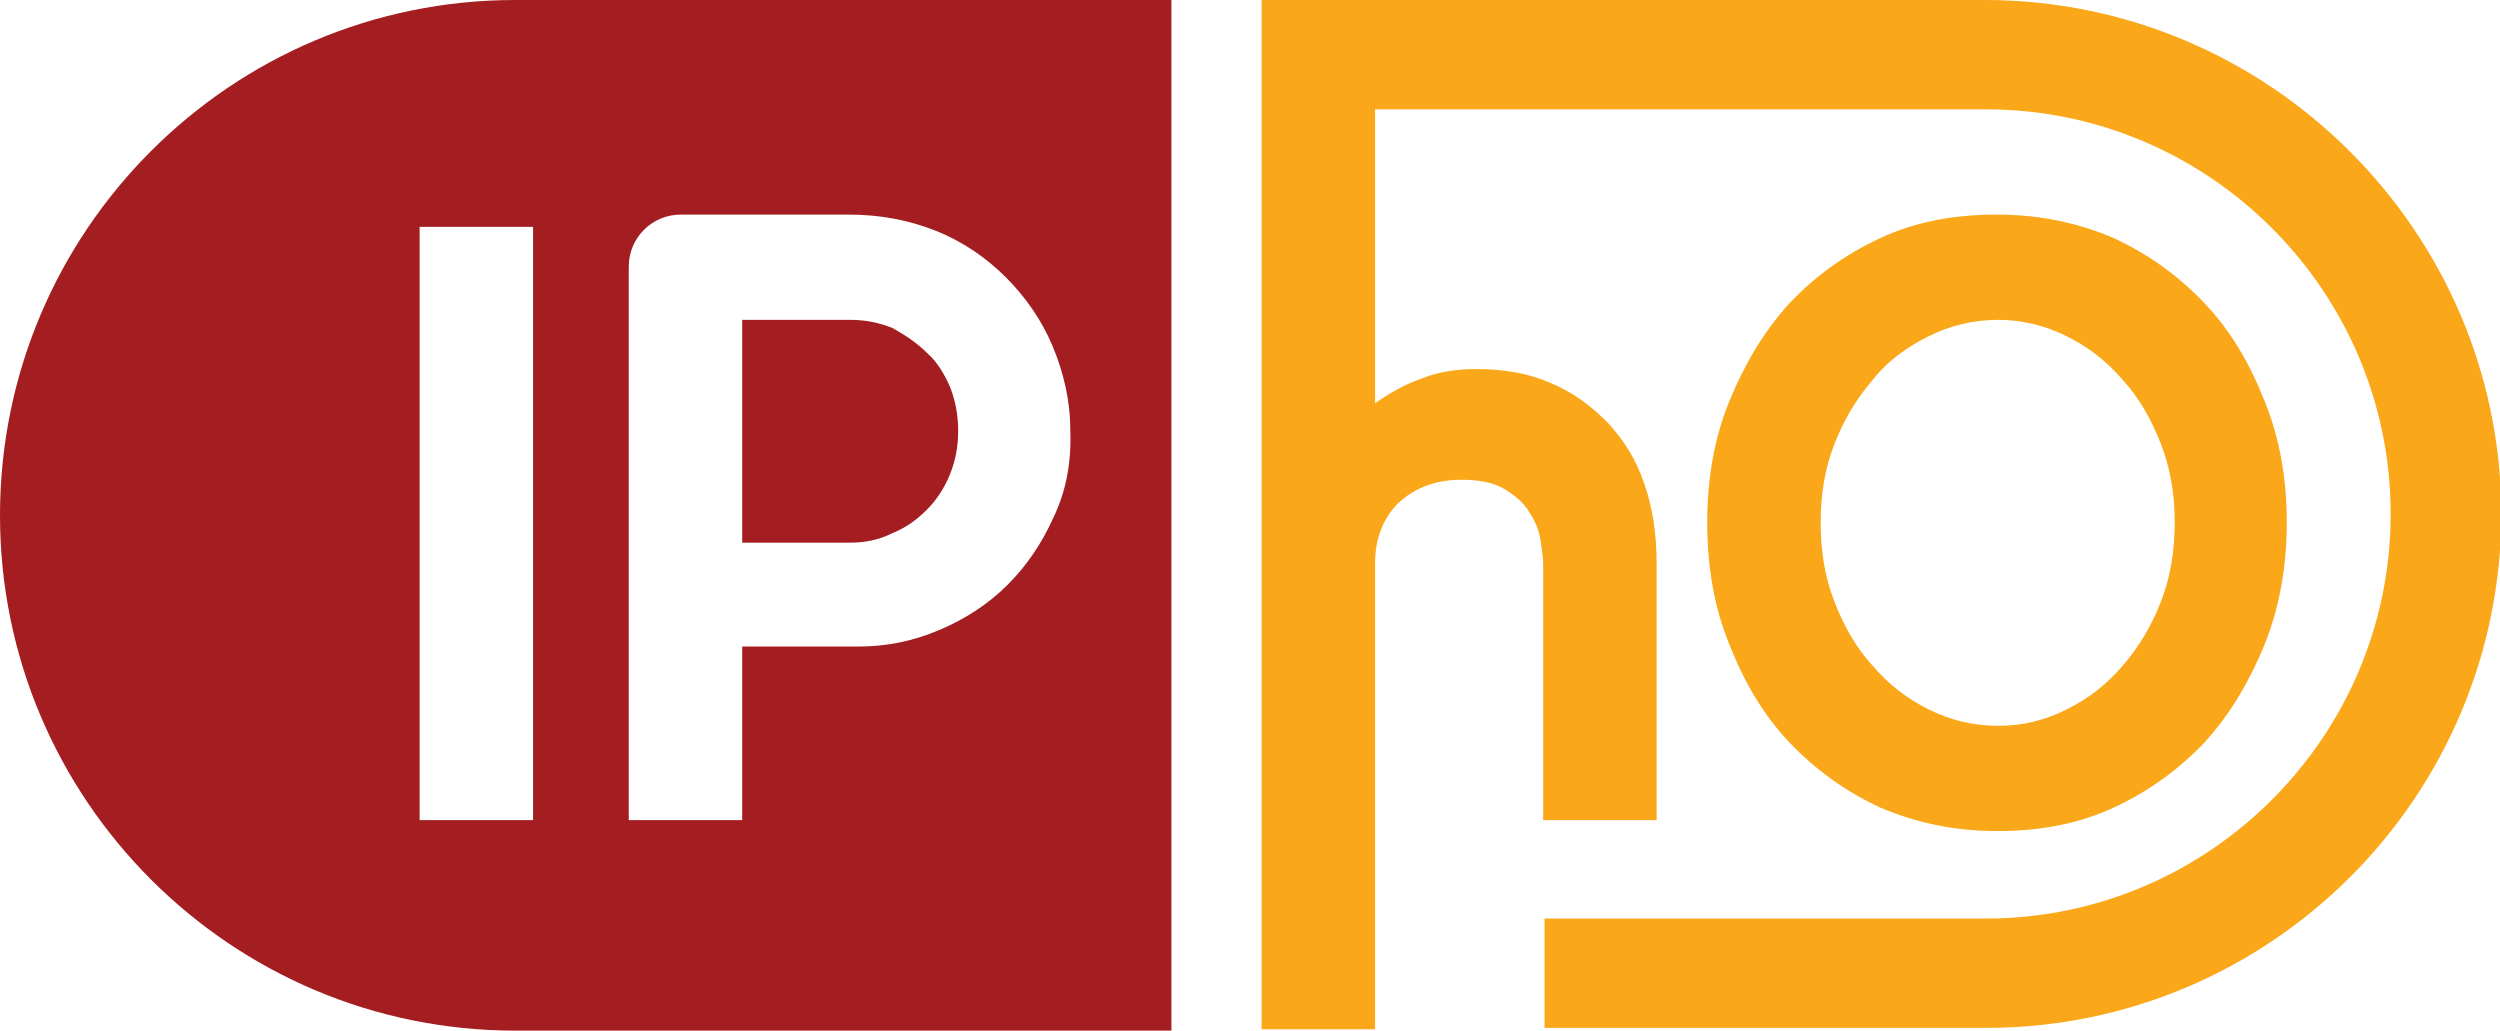 <?xml version="1.0" encoding="utf-8"?>
<!-- Generator: Adobe Illustrator 23.0.1, SVG Export Plug-In . SVG Version: 6.00 Build 0)  -->
<svg version="1.1" id="Layer_1" xmlns="http://www.w3.org/2000/svg" xmlns:xlink="http://www.w3.org/1999/xlink" x="0px" y="0px"
	 viewBox="0 0 182.9 75.4" style="enable-background:new 0 0 182.9 75.4;" xml:space="preserve">
<style type="text/css">
	.st0{fill:#FAA719;}
	.st1{fill:#A31D21;}
</style>
<path class="st0" d="M154.6,17.4c2.6,1.2,4.8,2.8,6.7,4.8s3.3,4.4,4.4,7.2c1.1,2.7,1.6,5.7,1.6,8.8c0,3.2-0.5,6.1-1.6,8.9
	c-1.1,2.7-2.5,5.1-4.4,7.2c-1.9,2-4.1,3.6-6.7,4.8c-2.6,1.2-5.4,1.7-8.5,1.7s-5.9-0.6-8.5-1.7c-2.6-1.2-4.8-2.8-6.7-4.8
	s-3.3-4.4-4.4-7.2c-1.1-2.7-1.6-5.7-1.6-8.9c0-3.1,0.5-6.1,1.6-8.8s2.5-5.1,4.4-7.2c1.9-2,4.1-3.6,6.7-4.8c2.6-1.2,5.4-1.7,8.5-1.7
	C149.2,15.7,152,16.3,154.6,17.4z M151.2,51.9c1.6-0.8,2.9-1.8,4.1-3.2c1.2-1.4,2.1-2.9,2.8-4.7s1-3.7,1-5.8c0-2-0.3-3.9-1-5.7
	s-1.6-3.4-2.8-4.7c-1.2-1.4-2.5-2.4-4.1-3.2c-1.6-0.8-3.3-1.2-5-1.2c-1.8,0-3.5,0.4-5.1,1.2c-1.6,0.8-3,1.8-4.1,3.2
	c-1.2,1.4-2.1,2.9-2.8,4.7c-0.7,1.8-1,3.7-1,5.7c0,2.1,0.3,4,1,5.8s1.6,3.4,2.8,4.7c1.2,1.4,2.5,2.4,4.1,3.2s3.3,1.2,5.1,1.2
	C148,53.1,149.6,52.7,151.2,51.9z"/>
<path class="st0" d="M145.2,0h-44.7h-5.1h-3.1v75.3h8.3V41.2c0-1.8,0.6-3.3,1.7-4.4c1.2-1.1,2.7-1.7,4.6-1.7c1.3,0,2.4,0.2,3.2,0.7
	c0.8,0.5,1.4,1,1.8,1.7c0.4,0.6,0.7,1.3,0.8,2c0.1,0.7,0.2,1.3,0.2,1.8V60h8.3V41.2c0-2.1-0.3-4.1-0.9-5.8c-0.6-1.8-1.5-3.2-2.7-4.5
	c-1.2-1.2-2.5-2.2-4.2-2.9c-1.6-0.7-3.4-1-5.4-1c-1.4,0-2.8,0.2-4,0.7c-1.2,0.4-2.4,1.1-3.4,1.8V8h44.7c16.3,0,29.6,13.3,29.6,29.6
	s-13.3,29.6-29.6,29.6H113v8h32.3c20.8,0,37.7-16.9,37.7-37.7C182.9,16.9,166,0,145.2,0z"/>
<g>
	<path class="st1" d="M37.7,0C16.9,0,0,16.9,0,37.7s16.9,37.7,37.7,37.7h48V0H37.7z M39,60h-8.3V16.6H39V60z M77.1,37.8
		c-0.9,2-2,3.6-3.4,5s-3.1,2.5-5,3.3s-3.8,1.2-5.9,1.2h-8.5V60H46V19.5c0-2.1,1.7-3.8,3.8-3.8c0,0,12.2,0,12.3,0
		c2.3,0,4.4,0.4,6.4,1.2s3.7,2,5.1,3.4s2.6,3.1,3.4,5s1.3,4,1.3,6.1C78.4,33.8,78,35.9,77.1,37.8z"/>
	<path class="st1" d="M67.8,25.8c-0.7-0.7-1.6-1.3-2.5-1.8c-1-0.4-2-0.6-3.1-0.6h-7.9v16.3h7.9c1.1,0,2.1-0.2,3.1-0.7
		c1-0.4,1.8-1,2.5-1.7s1.3-1.6,1.7-2.6c0.4-1,0.6-2,0.6-3.2c0-1.1-0.2-2.2-0.6-3.2C69.1,27.4,68.6,26.5,67.8,25.8z"/>
</g>
</svg>
